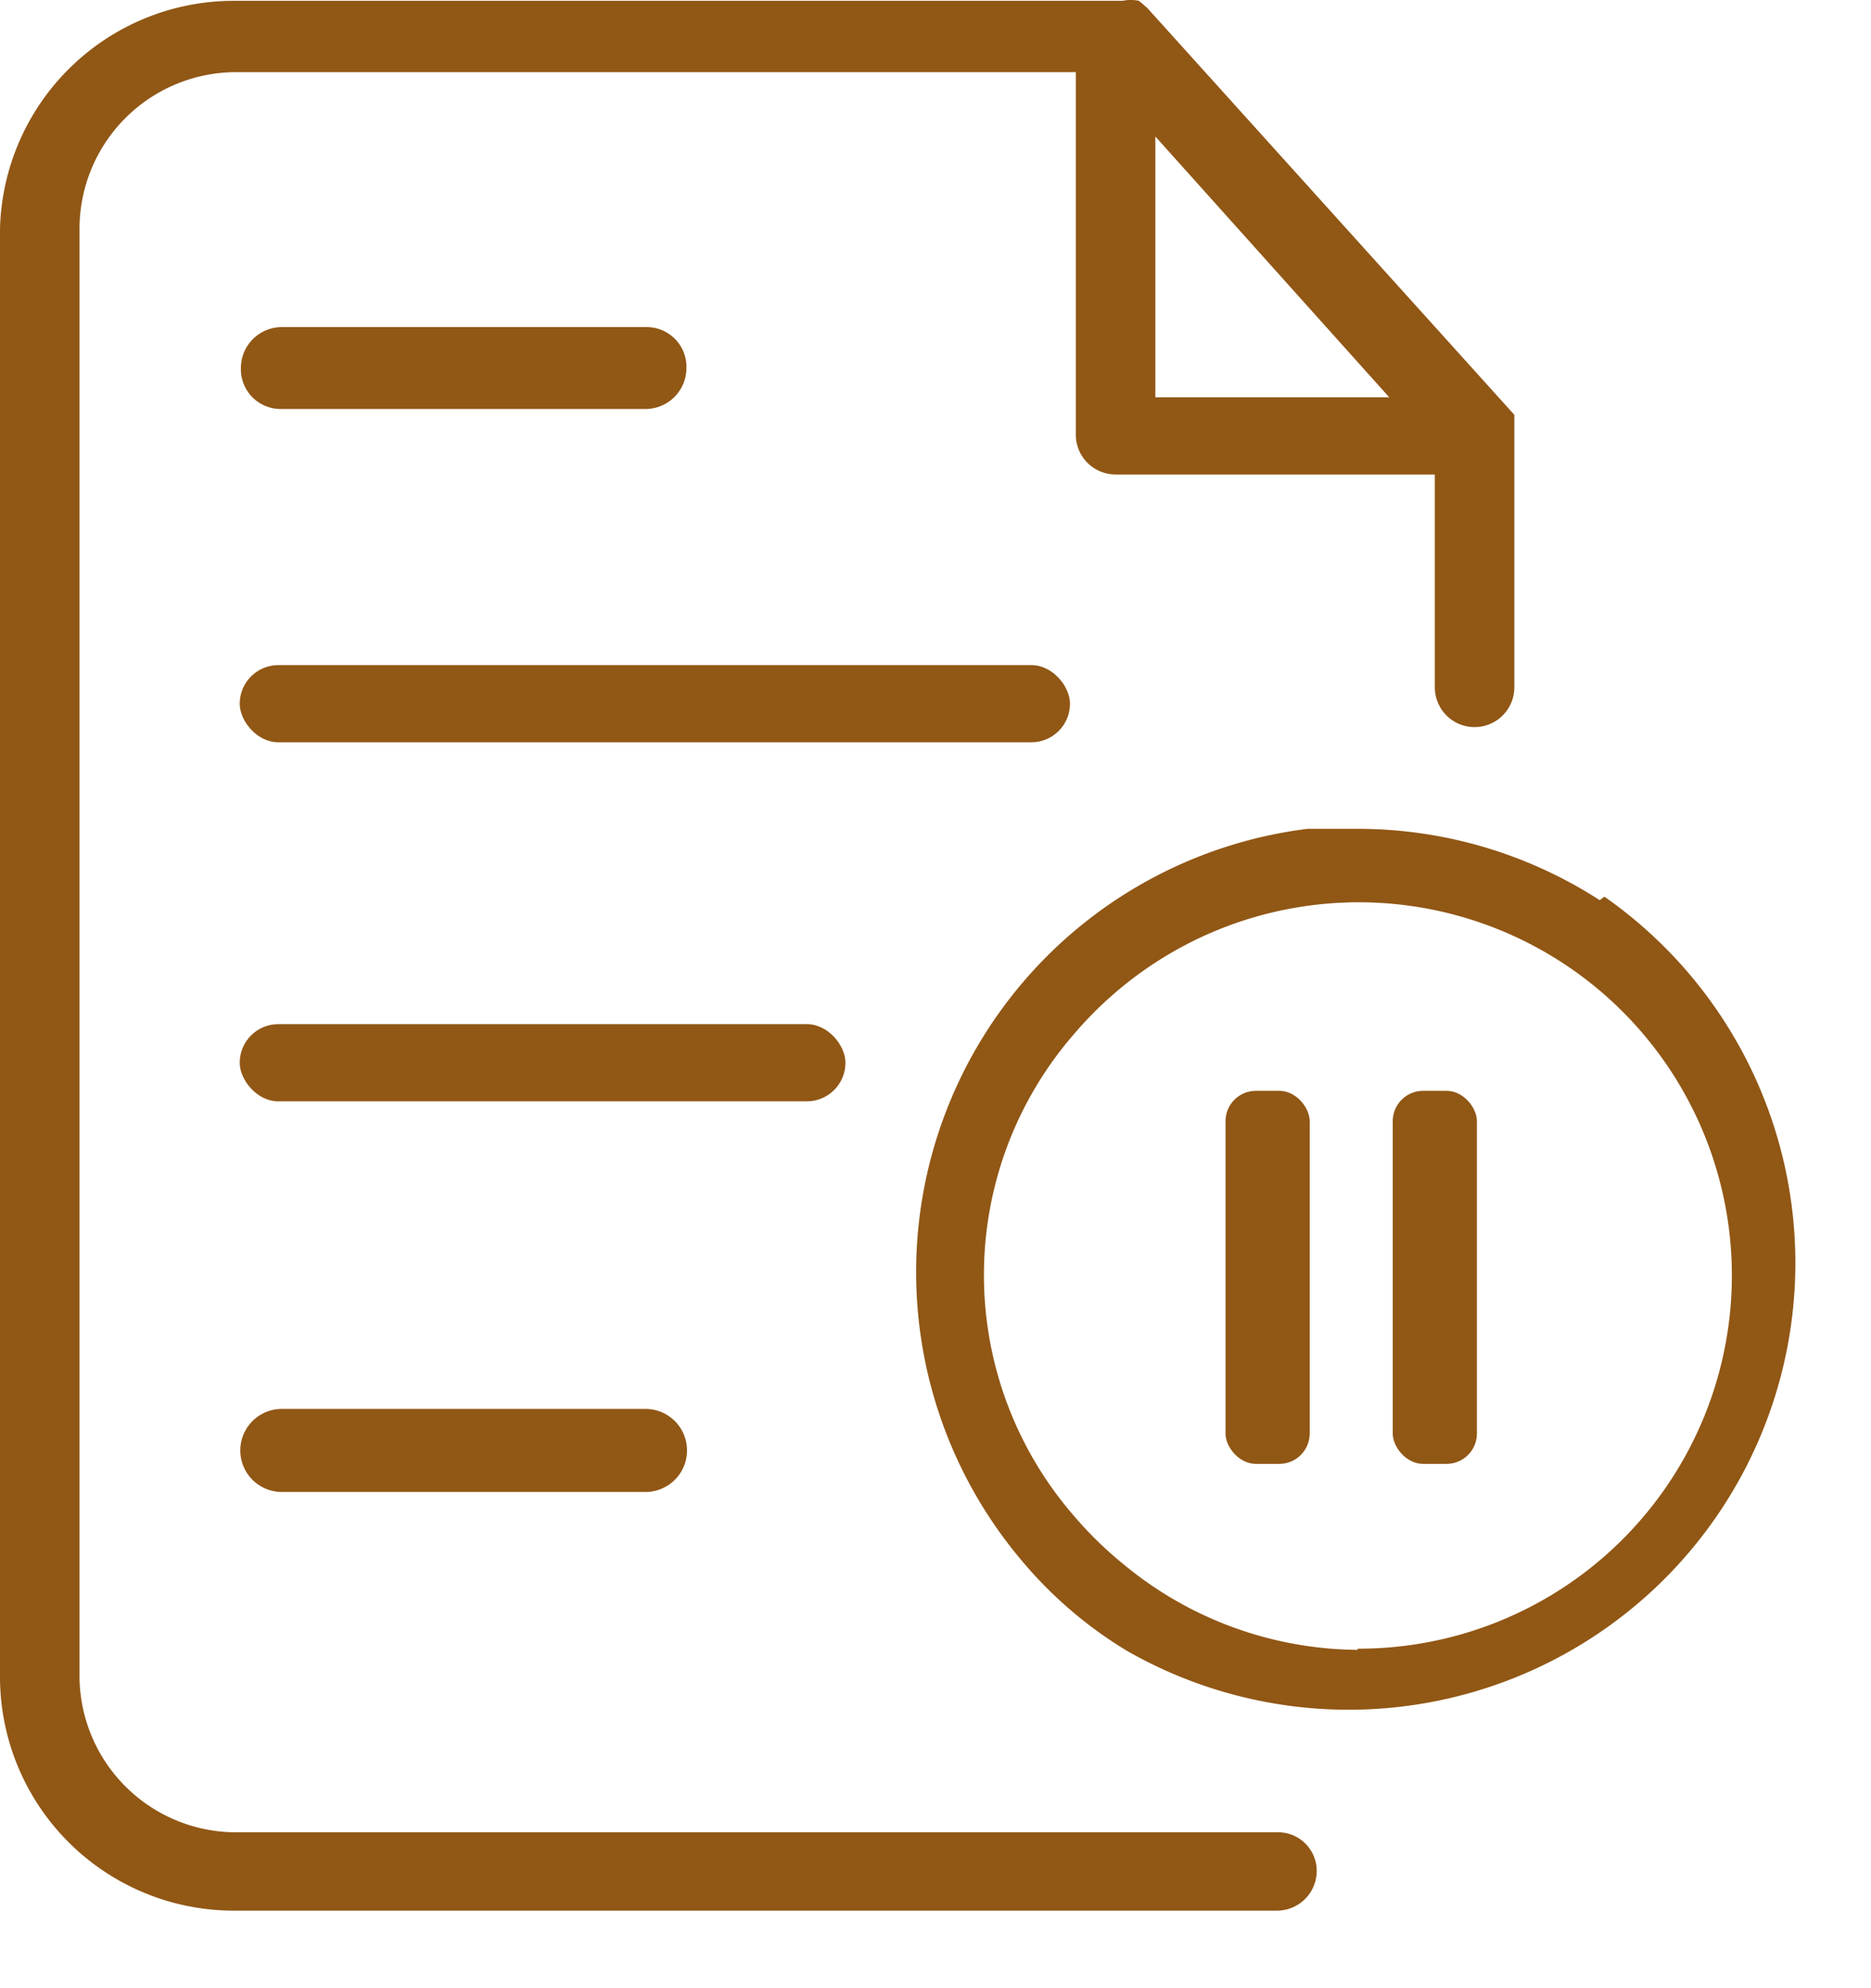 <svg xmlns="http://www.w3.org/2000/svg" xmlns:xlink="http://www.w3.org/1999/xlink" width="16" height="17" viewBox="0 0 16 17">
  <defs>
    <clipPath id="clip-icon_tamngung">
      <rect width="16" height="17"/>
    </clipPath>
  </defs>
  <g id="icon_tamngung" clip-path="url(#clip-icon_tamngung)">
    <rect width="16" height="17" fill="none"/>
    <g id="Layer_2" data-name="Layer 2" transform="translate(0 -0.043)">
      <g id="Layer_1" data-name="Layer 1">
        <path id="Path_53136" data-name="Path 53136" d="M13.68,7.74a3.81,3.81,0,0,0-2.07-.61h-.43a3.82,3.82,0,0,0-2.44,6.26,3.59,3.59,0,0,0,.9.77,3.82,3.82,0,0,0,4.08-6.45Zm-2.07,6.41a3.17,3.17,0,0,1-2-.73A3.21,3.21,0,0,1,9.18,13a3.14,3.14,0,0,1,0-4.11,3.21,3.21,0,0,1,.43-.42,3.191,3.191,0,1,1,2,5.67Z" fill="#915715"/>
        <path id="Path_53137" data-name="Path 53137" d="M5.52,3.54a.35.35,0,0,0,.35-.35.34.34,0,0,0-.35-.35H2.41a.35.35,0,0,0-.35.35.34.34,0,0,0,.35.35Z" fill="#915715"/>
        <path id="Path_53138" data-name="Path 53138" d="M2.41,12.09a.355.355,0,1,0,0,.71H5.52a.355.355,0,1,0,0-.71Z" fill="#915715"/>
        <path id="Path_53139" data-name="Path 53139" d="M10.93,15.71H2A1.34,1.34,0,0,1,.68,14.38V2A1.34,1.34,0,0,1,2,.66H9.2v3.1a.34.34,0,0,0,.34.34h2.73V5.92a.34.34,0,0,0,.68,0V3.64h0V3.59L9.81.11,9.74.05h0a.34.34,0,0,0-.14,0H2A2,2,0,0,0,0,2V14.38a2,2,0,0,0,2,2h8.92a.34.34,0,0,0,.34-.34.33.33,0,0,0-.33-.33ZM9.88,1.21l2,2.23h-2Z" fill="#915715"/>
        <rect id="Rectangle_1065" data-name="Rectangle 1065" width="7.1" height="0.66" rx="0.33" transform="translate(2.05 5.73)" fill="#915715"/>
        <rect id="Rectangle_1066" data-name="Rectangle 1066" width="5.18" height="0.66" rx="0.33" transform="translate(2.05 8.8)" fill="#915715"/>
        <rect id="Rectangle_1067" data-name="Rectangle 1067" width="0.72" height="3.19" rx="0.26" transform="translate(10.48 9.37)" fill="#915715"/>
        <rect id="Rectangle_1068" data-name="Rectangle 1068" width="0.72" height="3.19" rx="0.26" transform="translate(11.91 9.37)" fill="#915715"/>
      </g>
    </g>
  </g>
</svg>
